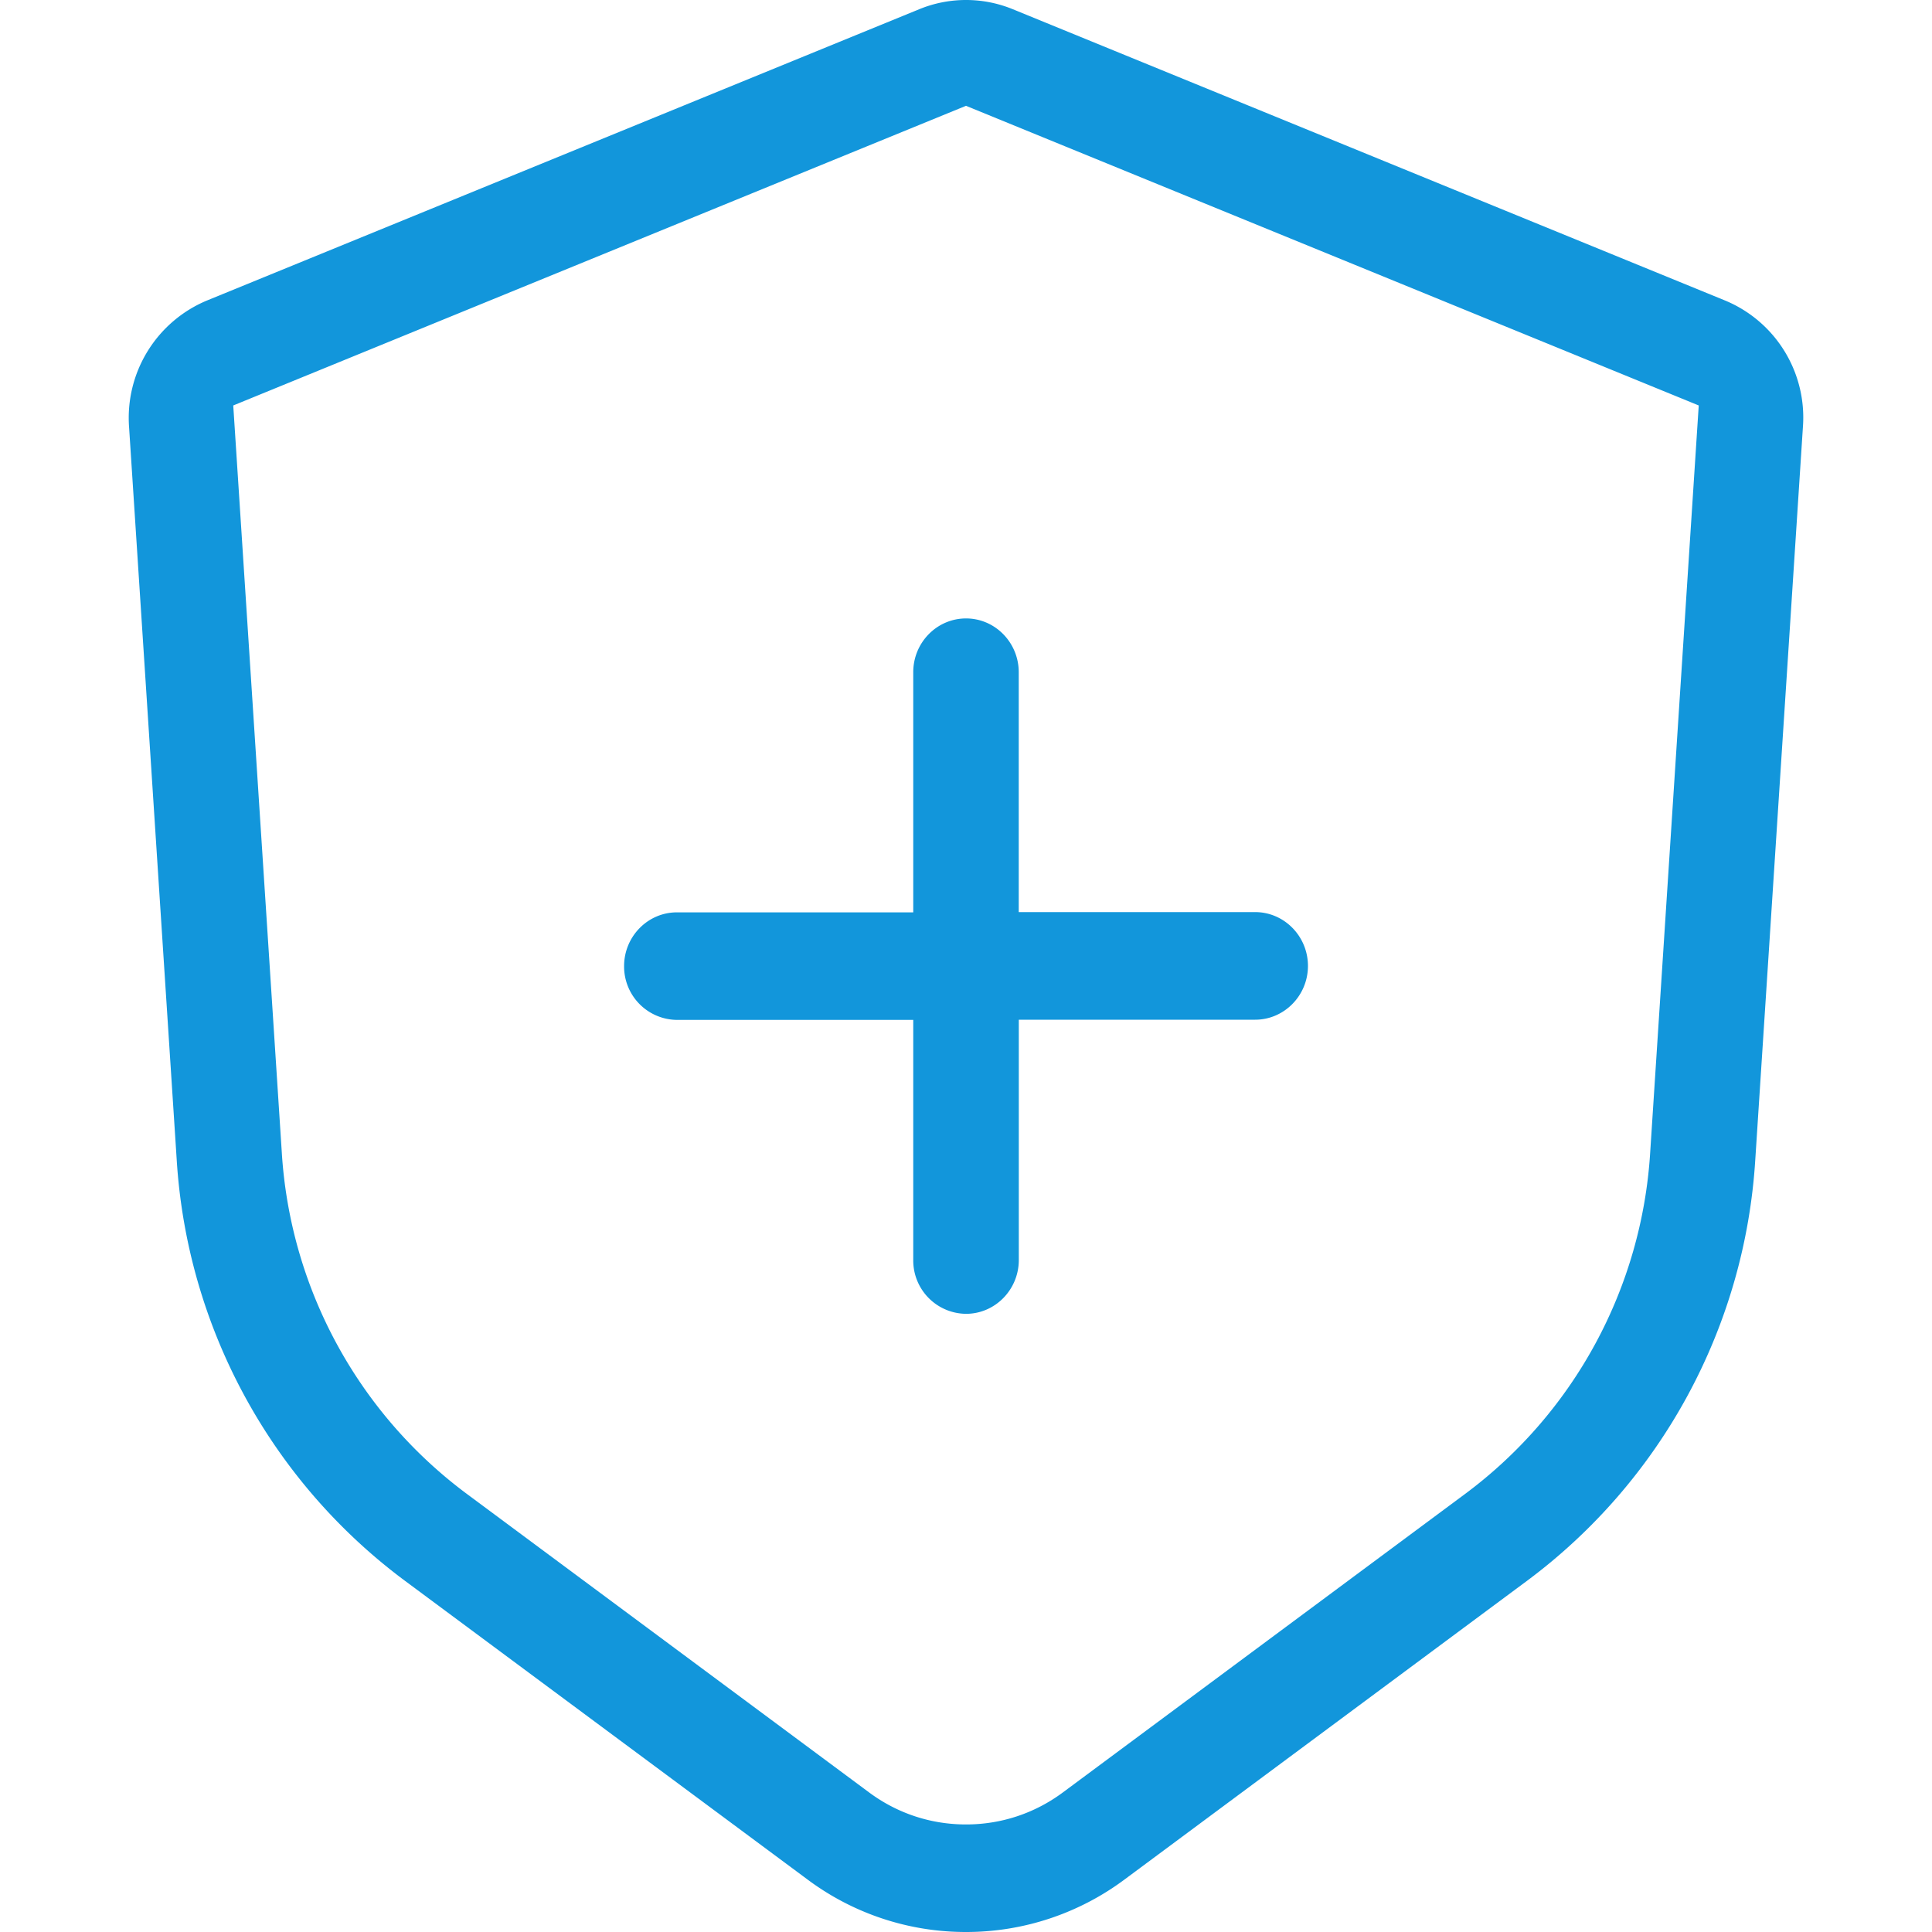 <svg t="1750063183853" class="icon" viewBox="0 0 1024 1024" version="1.1" xmlns="http://www.w3.org/2000/svg" p-id="21402" width="26" height="26"><path d="M511.995 696.354a28.262 28.262 0 0 1-27.955-28.501v-127.283h-125.269a28.297 28.297 0 0 1-27.989-28.501c0-15.701 12.561-28.501 27.989-28.501h125.269v-127.283c0-15.701 12.527-28.501 27.989-28.501 15.394 0 27.921 12.8 27.921 28.501v127.147h125.303c15.394 0 27.989 12.8 27.989 28.535 0 15.701-12.595 28.501-27.989 28.501h-125.269v127.386c0 15.701-12.561 28.501-27.989 28.501zM123.626 214.904l25.737 395.981a244.224 244.224 0 0 0 98.065 180.907l213.231 158.242c14.95 11.093 32.7 16.964 51.337 16.964s36.386-5.871 51.337-16.964l213.231-158.242a244.258 244.258 0 0 0 98.065-180.907l25.737-395.981L511.995 56.081 123.626 214.904zM511.995 1024a140.151 140.151 0 0 1-84.173-27.955l-213.265-158.242a301.295 301.295 0 0 1-120.9-223.13L68.398 226.202a67.379 67.379 0 0 1 41.404-66.97L487.316 4.847a65.331 65.331 0 0 1 49.391 0l377.515 154.385a67.14 67.14 0 0 1 41.37 66.97l-25.259 388.471a301.397 301.397 0 0 1-120.9 223.13l-213.231 158.242A140.322 140.322 0 0 1 511.995 1024z" fill="#1296db" p-id="21403"></path></svg>
